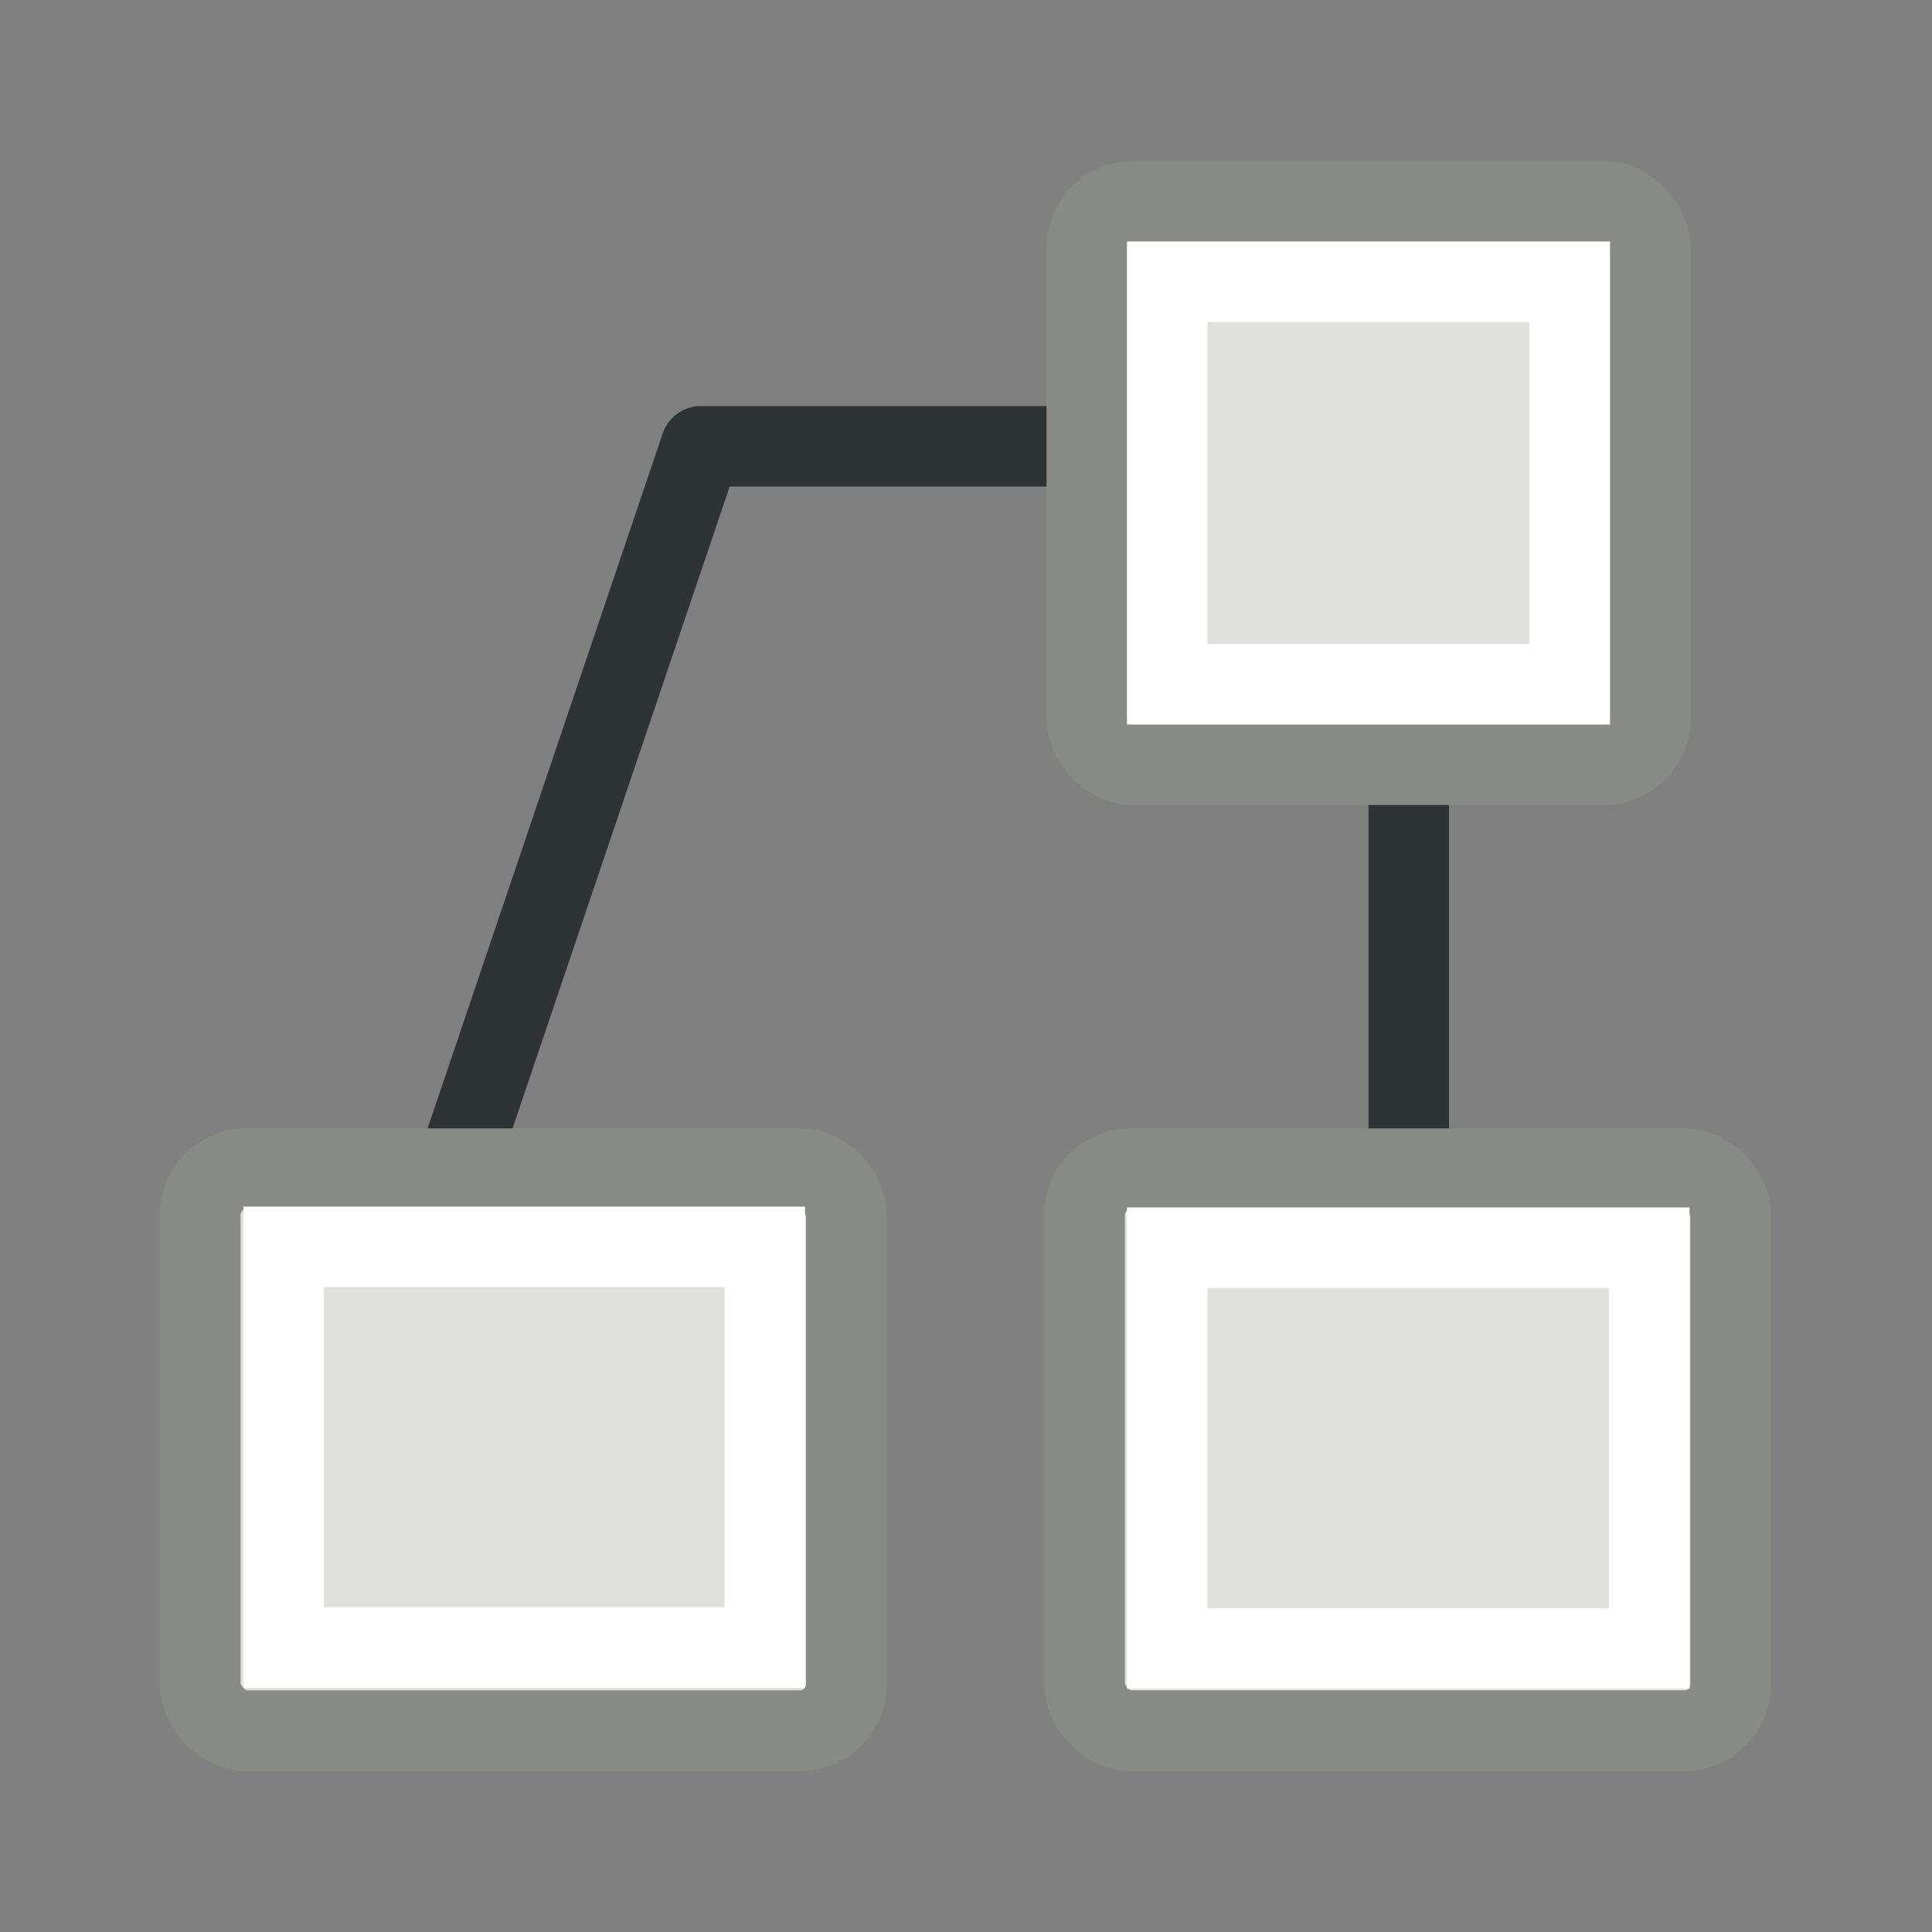 <?xml version="1.0" encoding="UTF-8" standalone="no"?>
<svg
   xmlns:dc="http://purl.org/dc/elements/1.1/"
   xmlns:cc="http://creativecommons.org/ns#"
   xmlns:rdf="http://www.w3.org/1999/02/22-rdf-syntax-ns#"
   xmlns:svg="http://www.w3.org/2000/svg"
   xmlns="http://www.w3.org/2000/svg"
   xmlns:sodipodi="http://sodipodi.sourceforge.net/DTD/sodipodi-0.dtd"
   xmlns:inkscape="http://www.inkscape.org/namespaces/inkscape"
   id="svg1"
   width="24"
   height="24"
   version="1.1"
   sodipodi:docname="draw-connector.svg"
   viewBox="0 0 24 24">
  <rect x="0" y="0" width="24" height="24" fill="#808080" stroke="none"/>
  <sodipodi:namedview
     pagecolor="#ffffff"
     bordercolor="#666666"
     inkscape:rotation="0"
     borderopacity="1"
     objecttolerance="10"
     gridtolerance="10"
     guidetolerance="10"
     inkscape:pageopacity="0"
     inkscape:pageshadow="2"
     inkscape:window-width="640"
     inkscape:window-height="480"
     id="namedview24"
     showgrid="false" />
  <defs
     id="defs3" />
  <g
     id="draw_connector"
     transform="translate(-1152,-1040)">
    <path
       d="m 1169.5,1047.972 v 6.517"
       id="path2186"
       inkscape:connector-curvature="0"
       style="fill:none;fill-opacity:0.75;fill-rule:evenodd;stroke:#2e3436;stroke-width:1px;stroke-linecap:butt;stroke-linejoin:miter;stroke-opacity:1" />
    <path
       d="m 1165.471,1045.544 h -4.765 l -3.177,9.391"
       id="path2188"
       inkscape:connector-curvature="0"
       style="fill:none;fill-opacity:0.75;fill-rule:evenodd;stroke:#2e3436;stroke-width:1;stroke-linecap:butt;stroke-linejoin:round;stroke-miterlimit:4;stroke-dasharray:none;stroke-opacity:1" />
    <rect
       height="6.998"
       id="rect1307"
       rx="0.574"
       ry="0.578"
       style="fill:#e0e0dc;fill-opacity:1;stroke:#888a85;stroke-width:1.002;stroke-linecap:round;stroke-linejoin:miter;stroke-miterlimit:4;stroke-dasharray:none;stroke-dashoffset:0;stroke-opacity:1"
       width="6.998"
       x="1165.501"
       y="1042.501" />
    <rect
       height="6.981"
       id="rect2182"
       rx="0.575"
       ry="0.578"
       style="fill:#e0e0dc;fill-opacity:1;stroke:#888a85;stroke-width:1.002;stroke-linecap:round;stroke-linejoin:miter;stroke-miterlimit:4;stroke-dasharray:none;stroke-dashoffset:0;stroke-opacity:1"
       width="8.027"
       x="1154.487"
       y="1054.518" />
    <rect
       height="6.981"
       id="rect2184"
       rx="0.575"
       ry="0.578"
       style="fill:#e0e0dc;fill-opacity:1;stroke:#888a85;stroke-width:1.002;stroke-linecap:round;stroke-linejoin:miter;stroke-miterlimit:4;stroke-dasharray:none;stroke-dashoffset:0;stroke-opacity:1"
       width="8.027"
       x="1165.472"
       y="1054.518" />
    <rect
       height="5"
       id="rect2190"
       rx="0"
       ry="0"
       style="fill:none;fill-opacity:1;stroke:#ffffff;stroke-width:1;stroke-linecap:butt;stroke-linejoin:miter;stroke-miterlimit:4;stroke-dasharray:none;stroke-dashoffset:0;stroke-opacity:1"
       width="5"
       x="1166.5"
       y="1043.5" />
    <rect
       height="4.978"
       id="rect2192"
       rx="0"
       ry="0"
       style="fill:none;fill-opacity:1;stroke:#ffffff;stroke-width:1.001;stroke-linecap:butt;stroke-linejoin:miter;stroke-miterlimit:4;stroke-dasharray:none;stroke-dashoffset:0;stroke-opacity:1"
       width="5.987"
       x="1166.5"
       y="1055.5" />
    <rect
       height="4.978"
       id="rect2194"
       rx="0"
       ry="0"
       style="fill:none;fill-opacity:1;stroke:#ffffff;stroke-width:1;stroke-linecap:butt;stroke-linejoin:miter;stroke-miterlimit:4;stroke-dasharray:none;stroke-dashoffset:0;stroke-opacity:1"
       width="5.977"
       x="1155.523"
       y="1055.489" />
    <rect
       height="24"
       id="rect12957"
       style="display:inline;opacity:0.243;fill:#000000;fill-opacity:0;stroke:none;stroke-width:1;stroke-linecap:round;stroke-linejoin:round;stroke-miterlimit:4;stroke-dasharray:none;stroke-dashoffset:0;stroke-opacity:1"
       width="24"
       x="1152"
       y="1040" />
  </g>
</svg>
